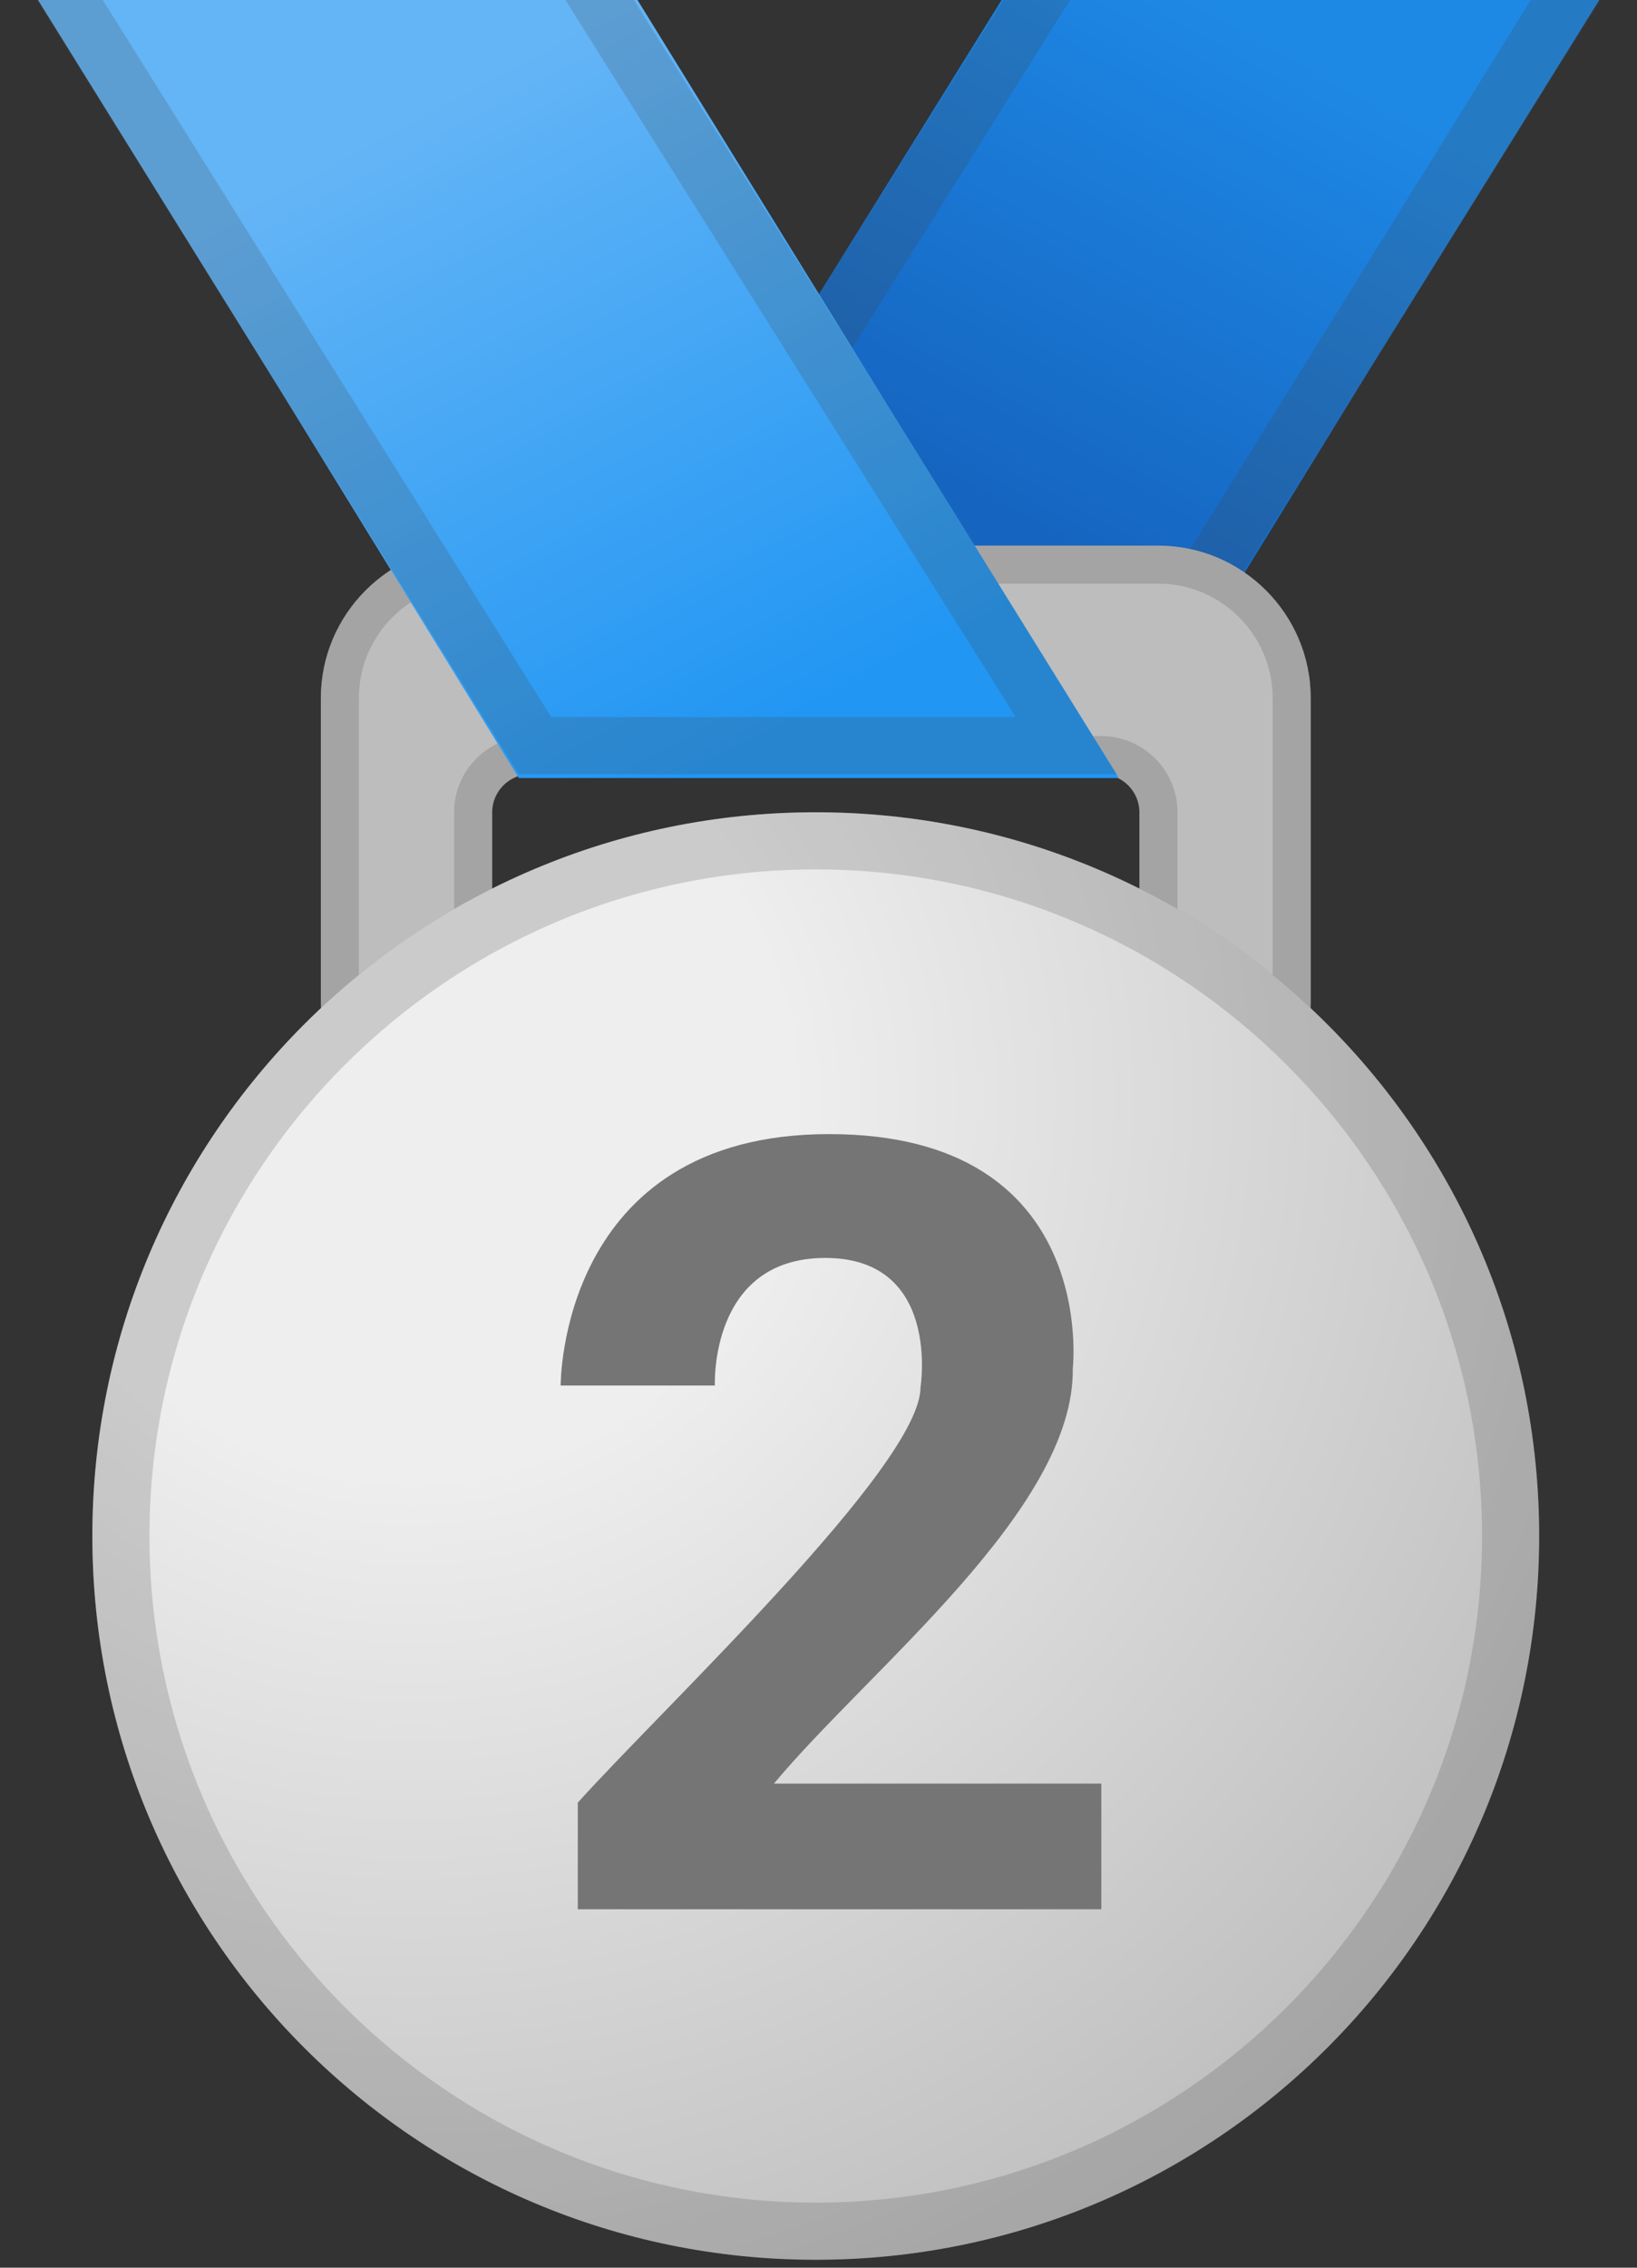 <svg width="26" height="36" viewBox="0 0 26 36" fill="none" xmlns="http://www.w3.org/2000/svg">
<rect x="0" y="0" width="26" height="36" fill="#333333" stroke="none"/>
<path d="M25.656 -0.409L21.725 5.91L17.765 12.35H8.24L8.27 12.29L12.05 6.212L16.162 -0.409H25.656Z" fill="url(#paint0_linear_89_3571)"/>
<path opacity="0.2" d="M24.567 -0.409L17.25 11.383H9.873L17.25 -0.409H16.192L12.05 6.212L8.24 12.29H17.734L21.725 5.91L25.686 -0.409H24.567Z" fill="#424242"/>
<path d="M18.399 8.662H7.515C6.184 8.662 5.096 9.75 5.096 11.081V15.918C5.096 16.583 5.64 17.128 6.305 17.128C6.97 17.128 7.817 16.583 7.817 15.918V12.895C7.817 12.562 8.089 12.29 8.422 12.29H17.492C17.825 12.29 18.097 12.562 18.097 12.895V15.888C18.097 16.493 18.793 17.007 19.367 17.097C19.458 17.097 19.518 17.128 19.609 17.128C20.274 17.128 20.818 16.583 20.818 15.918V11.081C20.818 9.75 19.73 8.662 18.399 8.662Z" fill="#BDBDBD"/>
<path opacity="0.2" d="M18.399 9.266C19.397 9.266 20.213 10.083 20.213 11.081V15.918C20.213 16.251 19.941 16.523 19.609 16.523C19.579 16.523 19.518 16.523 19.488 16.523C19.125 16.462 18.702 16.13 18.702 15.888V12.895C18.702 12.229 18.157 11.685 17.492 11.685H8.422C7.756 11.685 7.212 12.229 7.212 12.895V15.918C7.212 16.19 6.728 16.523 6.305 16.523C5.973 16.523 5.7 16.251 5.7 15.918V11.081C5.7 10.083 6.517 9.266 7.515 9.266H18.399ZM18.399 8.662H7.515C6.184 8.662 5.096 9.75 5.096 11.081V15.918C5.096 16.583 5.64 17.128 6.305 17.128C6.97 17.128 7.817 16.583 7.817 15.918V12.895C7.817 12.562 8.089 12.29 8.422 12.29H17.492C17.825 12.29 18.097 12.562 18.097 12.895V15.888C18.097 16.493 18.793 17.007 19.367 17.097C19.458 17.097 19.518 17.128 19.609 17.128C20.274 17.128 20.818 16.583 20.818 15.918V11.081C20.818 9.75 19.73 8.662 18.399 8.662Z" fill="#424242"/>
<path d="M17.764 12.35H8.24L4.461 6.212L0.349 -0.409H9.873L14.166 6.545L17.734 12.29L17.764 12.35Z" fill="url(#paint1_linear_89_3571)"/>
<path opacity="0.2" d="M14.166 6.545L9.812 -0.409H8.724L16.132 11.383H8.754L1.377 -0.409H0.318L4.461 6.212L8.24 12.29H17.734L14.166 6.545Z" fill="#424242"/>
<path d="M12.956 35.874C19.302 35.874 24.446 30.73 24.446 24.384C24.446 18.039 19.302 12.895 12.956 12.895C6.611 12.895 1.467 18.039 1.467 24.384C1.467 30.73 6.611 35.874 12.956 35.874Z" fill="url(#paint2_radial_89_3571)"/>
<path opacity="0.2" d="M12.956 13.802C18.792 13.802 23.539 18.549 23.539 24.384C23.539 30.22 18.792 34.967 12.956 34.967C7.121 34.967 2.374 30.22 2.374 24.384C2.374 18.549 7.121 13.802 12.956 13.802ZM12.956 12.895C6.607 12.895 1.467 18.035 1.467 24.384C1.467 30.734 6.607 35.874 12.956 35.874C19.306 35.874 24.446 30.734 24.446 24.384C24.446 18.035 19.306 12.895 12.956 12.895Z" fill="#424242"/>
<path d="M8.905 21.995C8.905 21.995 8.875 18.004 13.168 18.004C17.462 18.004 17.039 21.723 17.039 21.723C17.069 23.961 13.803 26.501 12.292 28.315H17.492V30.31H9.177V28.617C10.538 27.105 14.62 23.265 14.62 22.026C14.62 22.026 14.952 19.97 13.108 19.97C11.264 19.97 11.354 21.995 11.354 21.995H8.905Z" fill="#757575"/>
<defs>
<linearGradient id="paint0_linear_89_3571" x1="20.704" y1="-0.758" x2="15.473" y2="8.608" gradientUnits="userSpaceOnUse">
<stop offset="0.136" stop-color="#1E88E5"/>
<stop offset="0.938" stop-color="#1565C0"/>
</linearGradient>
<linearGradient id="paint1_linear_89_3571" x1="5.83" y1="-0.056" x2="12.496" y2="12.39" gradientUnits="userSpaceOnUse">
<stop offset="0.136" stop-color="#64B5F6"/>
<stop offset="0.946" stop-color="#2196F3"/>
</linearGradient>
<radialGradient id="paint2_radial_89_3571" cx="0" cy="0" r="1" gradientUnits="userSpaceOnUse" gradientTransform="translate(6.607 17.505) scale(21.011)">
<stop offset="0.283" stop-color="#EEEEEE"/>
<stop offset="1" stop-color="#BDBDBD"/>
</radialGradient>
</defs>
</svg>
